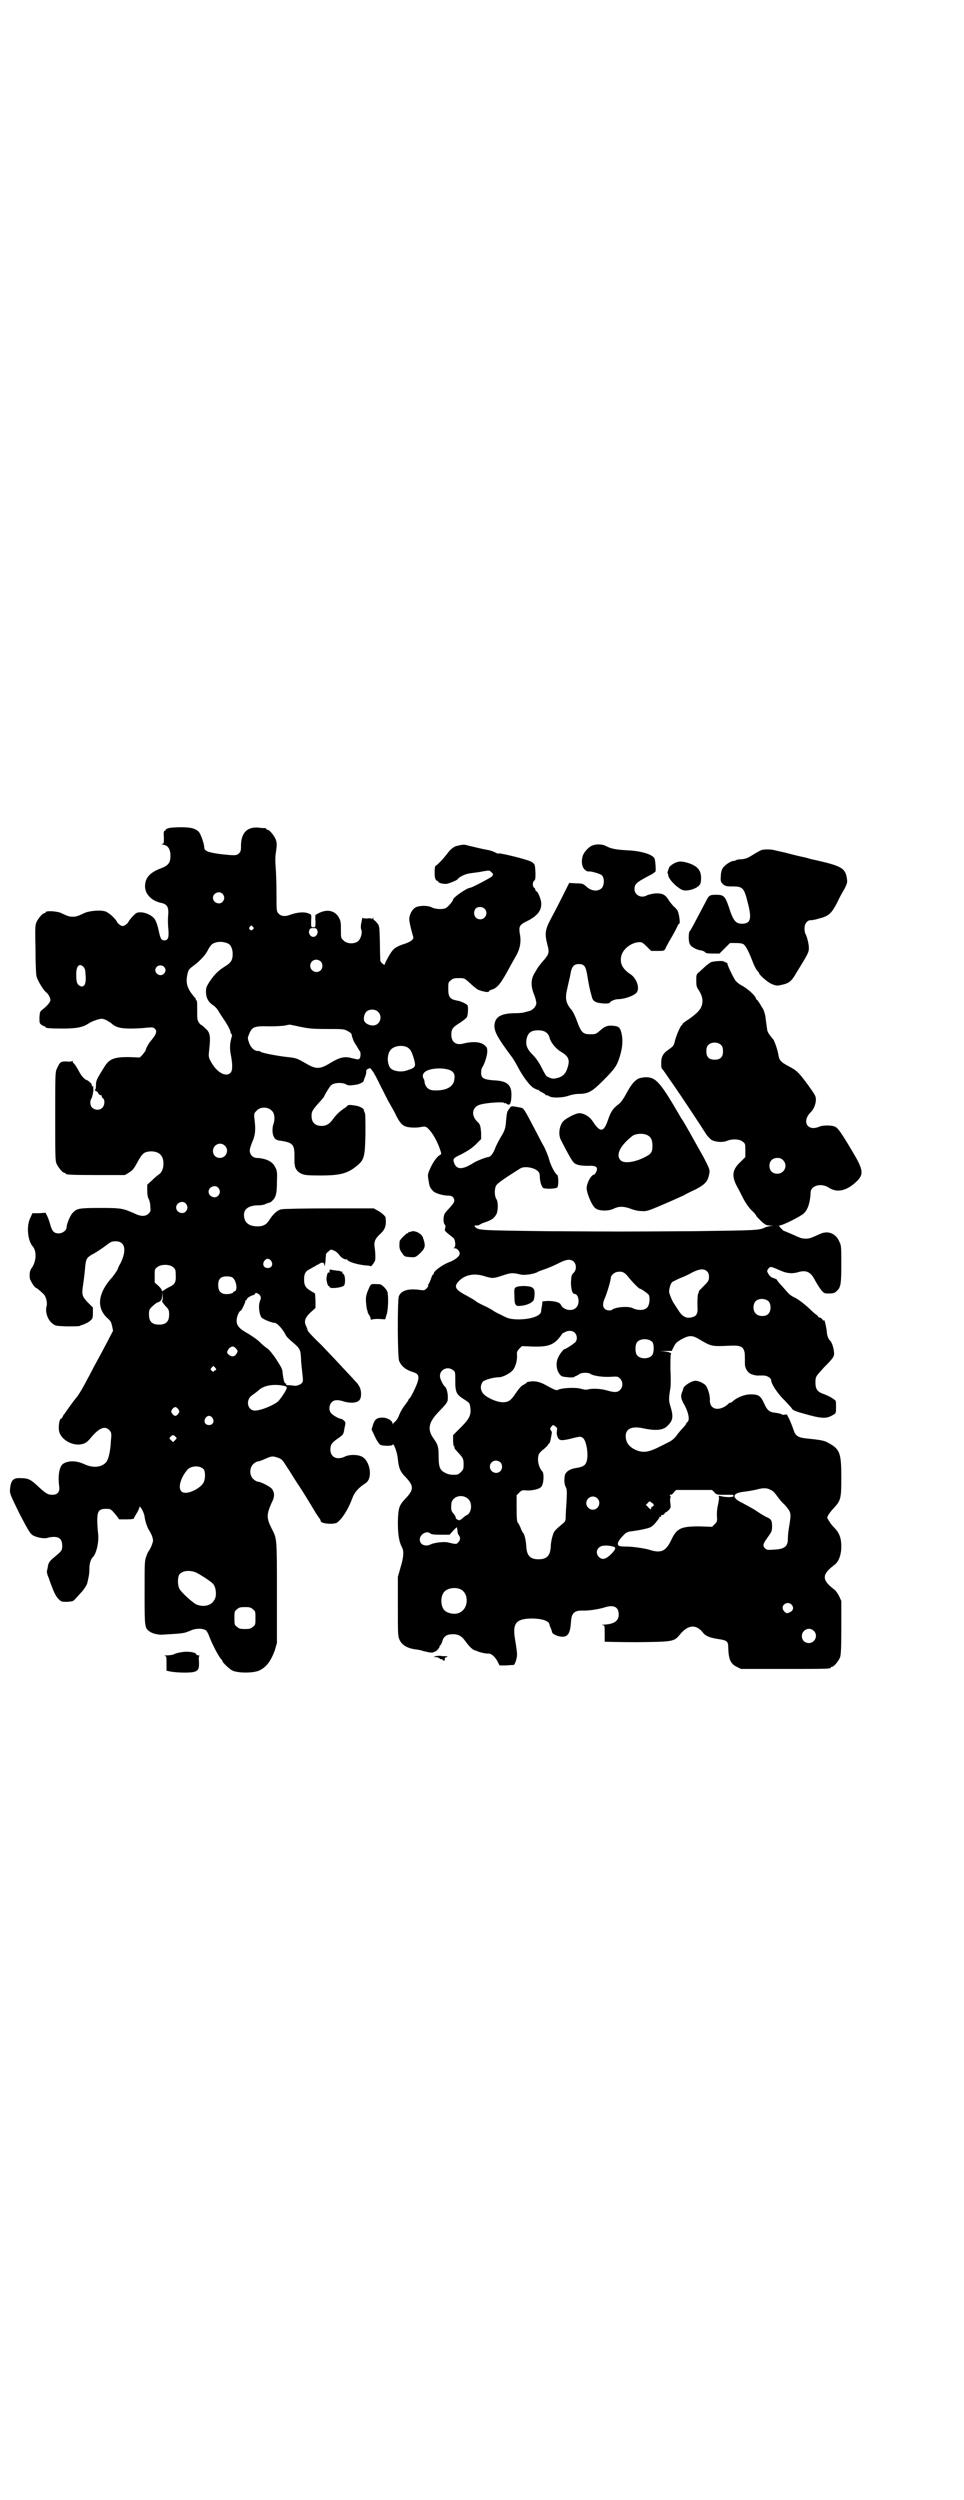 <?xml version="1.0" standalone="no"?>
<!DOCTYPE svg PUBLIC "-//W3C//DTD SVG 20010904//EN"
 "http://www.w3.org/TR/2001/REC-SVG-20010904/DTD/svg10.dtd">
<svg version="1.0" xmlns="http://www.w3.org/2000/svg"
 width="1100pt" height="2850pt" viewBox="0 0 1100 2850"
 preserveAspectRatio="xMidYMid meet">
<g transform="translate(0,2850) scale(0.5,-0.5)"
fill="#000000" stroke="none">
<path d="M385 3812 c-4 -1 -7 -3 -7 -4 0 -1 -1 -2 -2 -2 -2 0 -3 -4 -2 -15 0
-14 0 -15 -4 -15 -3 0 -1 -1 3 -2 10 -1 16 -10 16 -25 0 -16 -5 -22 -20 -28
-27 -10 -38 -22 -38 -42 0 -18 16 -34 39 -38 11 -3 15 -9 14 -25 -1 -8 -1 -22
0 -32 2 -21 0 -28 -9 -28 -7 0 -9 4 -13 23 -2 10 -6 21 -8 24 -5 9 -21 17 -33
17 -9 0 -10 -1 -18 -9 -5 -5 -9 -11 -10 -13 -1 -2 -4 -5 -7 -7 -5 -3 -7 -3
-12 0 -3 2 -6 5 -7 7 -2 6 -16 19 -24 23 -10 5 -36 3 -49 -2 -17 -8 -20 -9
-28 -9 -8 0 -11 1 -28 9 -11 4 -34 5 -34 1 0 -1 -1 -2 -3 -2 -4 0 -14 -12 -18
-21 -3 -7 -3 -16 -2 -60 0 -29 1 -56 2 -61 1 -9 16 -34 23 -39 4 -3 8 -10 9
-16 1 -4 -5 -12 -17 -22 -7 -5 -7 -6 -8 -18 0 -12 0 -14 4 -17 3 -2 6 -4 8 -4
1 0 2 -1 2 -2 0 -2 10 -3 40 -3 32 0 45 3 59 12 4 3 12 6 18 8 11 3 12 3 20 0
4 -2 10 -6 12 -7 10 -10 21 -13 45 -13 13 0 30 1 37 2 14 1 15 1 19 -3 3 -4 3
-5 1 -12 -2 -4 -6 -9 -9 -13 -5 -5 -13 -18 -14 -25 -1 -1 -4 -5 -7 -9 l-6 -6
-26 1 c-32 0 -43 -4 -54 -21 -18 -29 -20 -32 -20 -43 0 -7 -1 -11 -2 -10 -1 0
-1 -1 1 -3 1 -1 3 -2 5 -2 1 1 1 1 0 0 -1 -2 5 -9 7 -8 1 1 2 0 2 -2 0 -1 1
-4 3 -5 5 -4 4 -17 -2 -22 -6 -6 -17 -5 -23 1 -5 5 -5 16 -1 21 1 2 3 9 4 17
0 9 0 13 -1 11 -1 -2 -2 -2 -2 0 0 1 -1 3 -1 4 0 2 -10 10 -12 10 -3 0 -12 10
-16 18 -4 8 -11 19 -13 20 -1 0 -2 2 -2 4 0 2 -1 2 -1 1 -1 -1 -6 -2 -13 -1
-14 0 -15 -1 -22 -16 -4 -8 -4 -13 -4 -109 0 -87 0 -102 3 -108 4 -9 14 -21
18 -21 2 0 3 -1 3 -2 0 -2 11 -3 73 -3 l62 0 10 6 c8 5 11 9 19 24 11 20 15
23 30 24 19 0 29 -9 29 -28 0 -11 -4 -21 -11 -25 -3 -2 -10 -8 -15 -13 l-11
-10 0 -13 c0 -8 1 -15 3 -19 2 -3 4 -11 4 -17 1 -11 1 -12 -4 -17 -6 -6 -16
-7 -29 -1 -29 13 -32 14 -80 14 -50 0 -54 -1 -64 -11 -6 -6 -14 -26 -14 -33 0
-7 -9 -14 -18 -14 -11 0 -15 5 -19 19 -2 7 -5 16 -7 20 l-4 8 -15 -1 -15 0 -5
-11 c-9 -18 -6 -52 6 -65 9 -11 8 -33 -2 -48 -5 -6 -6 -13 -5 -24 0 -4 11 -22
14 -22 1 0 10 -7 17 -14 6 -5 10 -21 7 -29 -3 -13 3 -30 13 -38 7 -6 9 -6 33
-7 15 0 28 0 30 1 1 1 4 2 5 2 6 2 17 7 20 11 4 3 5 6 5 16 l0 13 -12 12 c-13
14 -14 17 -10 42 1 7 3 22 4 34 2 24 3 26 22 36 5 3 16 10 24 16 13 10 15 11
24 11 22 0 26 -21 10 -52 -1 -1 -4 -7 -6 -13 -3 -5 -8 -12 -11 -16 -34 -37
-38 -71 -11 -95 7 -6 8 -9 10 -18 l2 -10 -13 -25 c-11 -21 -18 -34 -29 -54 -2
-3 -9 -18 -17 -32 -7 -14 -17 -31 -22 -38 -6 -7 -14 -18 -19 -25 -5 -7 -10
-14 -11 -16 -2 -1 -3 -4 -4 -6 -1 -2 -2 -4 -3 -4 -5 0 -8 -23 -4 -33 7 -18 33
-31 53 -25 7 2 11 5 20 16 18 21 31 26 41 15 4 -5 5 -6 3 -25 -1 -24 -6 -44
-12 -49 -11 -11 -30 -12 -49 -3 -19 9 -40 8 -50 -1 -7 -8 -10 -27 -7 -49 2
-13 -3 -20 -16 -20 -10 0 -16 4 -34 21 -15 14 -21 17 -38 17 -16 1 -22 -4 -24
-24 -1 -11 -1 -11 21 -56 17 -33 24 -45 29 -49 8 -6 28 -10 36 -7 3 1 9 2 14
2 13 0 19 -6 19 -20 0 -11 -1 -12 -19 -27 -10 -8 -13 -13 -14 -22 -1 -5 -2 -9
-2 -10 0 -2 1 -8 4 -14 2 -7 7 -19 10 -27 3 -8 8 -17 12 -21 7 -7 7 -7 20 -7
14 1 14 1 21 9 4 4 8 9 10 11 7 7 14 18 15 22 4 17 5 22 5 34 0 11 3 21 8 26
8 8 14 34 12 53 -1 8 -2 21 -2 31 0 21 4 26 20 26 11 0 11 0 25 -17 l5 -7 17
0 c12 0 17 1 17 3 0 1 3 6 6 11 3 5 6 11 6 13 0 8 11 -11 12 -21 1 -10 7 -27
11 -32 1 -2 4 -7 6 -12 3 -10 3 -10 0 -19 -2 -6 -5 -11 -6 -13 -2 -2 -5 -8 -7
-14 -4 -10 -4 -14 -4 -83 0 -79 0 -81 12 -89 5 -4 18 -7 26 -7 52 3 51 3 66 9
12 6 28 6 36 1 3 -3 6 -9 8 -15 6 -16 21 -45 27 -51 2 -2 3 -4 3 -5 0 -2 13
-15 21 -20 12 -7 51 -7 64 0 16 8 26 23 34 45 l5 17 0 115 c0 126 0 123 -12
146 -12 24 -12 32 0 59 7 13 7 22 1 31 -3 5 -26 17 -33 17 -2 0 -7 3 -10 6 -9
8 -9 26 0 34 3 3 8 6 10 6 2 0 9 2 15 5 16 7 18 8 30 4 9 -3 11 -4 22 -22 7
-10 17 -27 23 -36 11 -16 25 -39 43 -69 4 -6 8 -12 9 -13 1 -2 2 -4 2 -5 0 -6
33 -9 39 -2 12 10 25 32 33 54 5 14 14 24 31 35 16 11 10 50 -9 60 -10 5 -27
5 -37 1 -19 -10 -35 -3 -35 15 0 11 3 16 18 26 11 8 12 8 14 22 3 13 3 15 -1
18 -2 2 -4 4 -6 4 -5 0 -21 9 -24 14 -5 6 -4 18 2 24 6 6 14 6 27 2 5 -2 14
-3 20 -3 15 1 20 6 20 20 0 12 -4 20 -15 31 -4 5 -16 17 -26 28 -10 11 -32 34
-49 52 -18 17 -32 32 -32 34 0 1 -1 5 -3 9 -6 11 -3 20 10 32 l11 10 0 17 -1
16 -10 6 c-12 7 -15 13 -15 26 0 13 3 19 14 24 5 3 10 6 11 6 1 1 3 2 4 3 1 0
3 1 5 2 5 5 12 4 12 -1 0 -8 2 -1 3 9 0 6 1 12 1 14 0 2 3 5 6 7 5 5 5 5 14 1
4 -2 9 -7 11 -10 3 -5 13 -11 16 -9 0 1 1 1 1 0 0 -5 22 -12 42 -14 6 0 11 -1
12 -2 1 -1 8 8 10 13 1 4 1 17 -1 30 -2 13 1 20 13 31 11 10 14 19 12 37 0 3
-10 12 -18 16 l-9 5 -101 0 c-56 0 -105 -1 -109 -2 -9 -1 -20 -11 -28 -24 -7
-11 -14 -15 -27 -15 -19 0 -30 8 -31 23 -2 16 10 25 33 25 5 0 13 1 16 3 4 2
8 3 9 3 1 0 4 2 7 5 8 8 10 17 10 43 1 22 0 26 -4 33 -6 13 -21 20 -42 21 -9
0 -16 8 -16 17 0 4 3 13 6 20 6 14 8 25 5 50 -2 15 -1 15 5 21 8 9 25 9 34 0
7 -6 8 -20 4 -31 -3 -8 -3 -22 1 -29 3 -6 7 -8 17 -9 26 -4 30 -9 30 -33 0 -9
0 -17 0 -18 0 -1 1 -3 1 -6 1 -7 7 -15 15 -18 6 -3 13 -4 43 -4 48 0 64 5 87
25 13 12 15 19 16 69 0 24 0 46 -1 48 -2 3 -2 5 -3 8 0 3 -10 8 -17 9 -17 3
-19 2 -21 -1 -2 -2 -5 -4 -8 -6 -9 -6 -17 -14 -23 -22 -8 -12 -16 -17 -27 -17
-15 0 -23 8 -23 23 0 10 2 13 17 30 10 11 11 12 14 19 4 7 10 17 13 20 6 7 27
8 36 2 4 -2 8 -2 22 0 7 1 17 6 17 9 1 3 1 4 4 11 1 3 2 7 2 10 -1 2 1 5 4 6
5 3 5 2 11 -6 3 -4 11 -19 17 -32 7 -13 15 -30 19 -37 4 -7 11 -19 15 -27 9
-19 15 -26 23 -29 7 -3 26 -4 38 -1 7 1 9 1 15 -5 10 -10 21 -30 27 -49 3 -8
2 -9 -2 -11 -7 -4 -17 -19 -23 -34 -4 -9 -4 -12 -2 -23 2 -15 4 -18 11 -25 5
-5 23 -10 35 -10 5 0 8 -1 11 -5 4 -7 2 -11 -11 -25 -4 -4 -9 -10 -10 -13 -3
-8 -2 -20 1 -23 2 -2 2 -4 1 -8 -2 -6 -2 -6 17 -21 4 -3 5 -6 6 -14 0 -6 -1
-9 -3 -10 -2 0 -1 -1 2 -1 6 0 12 -8 11 -13 -1 -6 -11 -14 -25 -19 -15 -6 -34
-20 -34 -25 0 -2 -1 -3 -2 -3 -1 0 -3 -5 -5 -11 -2 -6 -5 -11 -5 -11 -1 0 -1
-1 -1 -3 1 -1 -1 -4 -4 -7 -4 -4 -6 -4 -14 -3 -27 4 -44 -1 -49 -15 -3 -13 -3
-138 1 -147 5 -12 15 -20 31 -25 13 -4 15 -9 11 -23 -4 -12 -14 -32 -18 -37
-2 -1 -3 -3 -3 -4 0 -1 -4 -6 -9 -13 -5 -6 -10 -16 -12 -21 -2 -6 -6 -12 -8
-14 -2 -2 -5 -4 -6 -6 0 -2 -1 -2 -1 0 0 7 -12 14 -23 14 -13 0 -18 -4 -22
-17 l-3 -10 8 -17 c4 -9 10 -17 12 -18 6 -3 27 -3 28 0 2 6 11 -18 12 -33 2
-19 5 -28 17 -40 20 -21 20 -29 0 -50 -14 -15 -16 -20 -17 -52 0 -28 2 -45 10
-60 4 -9 3 -22 -4 -45 l-6 -21 0 -67 c0 -65 0 -68 4 -77 6 -13 20 -20 41 -22
5 -1 11 -2 12 -3 1 0 3 -1 4 -1 1 0 5 -1 9 -2 5 -1 10 -1 11 0 2 1 5 2 5 2 2
0 11 11 9 11 -1 0 0 1 2 3 2 2 4 7 5 11 3 9 10 14 21 14 14 1 22 -3 32 -17 8
-11 16 -19 22 -20 1 0 3 -1 5 -2 8 -3 18 -5 23 -5 7 1 15 -5 22 -17 l5 -10 16
0 c8 1 16 1 16 1 3 0 8 15 8 24 0 5 -2 19 -4 31 -7 39 0 50 36 51 24 0 41 -5
42 -14 0 -1 1 -4 3 -8 2 -5 3 -9 3 -9 0 -4 11 -9 18 -10 17 -3 23 5 25 32 1
22 8 28 29 27 15 0 33 3 47 7 21 7 33 2 33 -16 0 -15 -11 -22 -34 -23 -5 0 -6
-1 -2 -1 4 -1 4 -2 4 -19 0 -9 0 -18 0 -19 0 0 33 -1 74 -1 85 1 84 1 99 19
18 21 36 22 51 3 6 -8 16 -12 36 -15 20 -3 22 -5 22 -21 1 -25 5 -35 19 -42
l10 -5 97 0 c96 0 108 0 108 3 0 1 1 2 3 2 4 0 14 12 18 21 2 6 3 17 3 68 l0
61 -5 11 c-3 6 -8 13 -11 15 -29 22 -29 34 0 56 10 7 16 23 16 42 0 19 -4 31
-17 44 -5 5 -10 12 -12 16 -4 6 -4 6 0 13 2 3 7 10 12 15 16 17 17 22 17 69 0
56 -3 65 -29 79 -10 6 -17 7 -55 11 -15 2 -21 6 -25 19 -4 12 -12 31 -14 32 0
0 -1 1 0 2 1 1 -1 1 -5 1 -3 -1 -7 -1 -9 1 -1 1 -7 2 -13 3 -13 1 -19 5 -26
21 -8 18 -13 21 -31 21 -14 0 -31 -7 -41 -16 -2 -2 -4 -3 -5 -3 -2 0 -4 -1 -5
-3 -1 -1 -6 -5 -10 -7 -18 -9 -32 -2 -32 15 1 12 -5 29 -10 35 -5 5 -16 10
-23 10 -8 0 -24 -10 -27 -16 -1 -3 -2 -7 -3 -9 -4 -9 -3 -15 2 -25 12 -20 16
-39 10 -44 -2 -1 -3 -3 -3 -4 0 -1 -4 -6 -8 -10 -5 -5 -10 -12 -12 -14 -4 -7
-13 -15 -20 -18 -4 -2 -16 -8 -26 -13 -21 -10 -32 -11 -46 -6 -18 7 -26 18
-26 33 0 16 13 23 38 18 32 -7 49 -5 59 7 11 11 12 20 5 43 -4 13 -4 17 0 42
1 6 1 25 0 43 0 17 0 32 1 33 3 3 -4 6 -16 7 -12 0 -11 0 3 1 l15 0 5 10 c4 8
6 10 18 17 17 9 24 9 39 0 29 -17 28 -17 72 -15 21 1 28 -2 31 -11 2 -5 2 -9
2 -31 0 -8 5 -17 11 -21 4 -3 17 -6 20 -5 1 0 6 0 11 0 9 0 18 -6 18 -11 0 -8
15 -31 30 -45 8 -9 16 -17 17 -19 1 -3 6 -6 24 -11 45 -13 55 -13 70 -4 7 4 7
4 7 19 0 14 0 14 -7 18 -3 3 -12 7 -19 10 -16 5 -21 11 -21 27 0 14 1 14 20
35 22 22 24 25 22 37 -1 10 -6 22 -9 24 -3 2 -7 12 -7 20 -1 9 -6 32 -7 26 0
-2 -1 -2 -3 2 -2 2 -4 4 -6 4 -2 0 -4 1 -4 3 -1 1 -4 4 -6 5 -3 2 -11 10 -20
18 -9 8 -20 16 -26 19 -12 6 -13 7 -26 22 -6 7 -12 13 -13 15 -2 2 -3 4 -3 4
1 1 -3 2 -7 4 -5 1 -9 4 -12 9 -4 7 -4 7 -1 12 5 6 6 6 24 -2 17 -8 30 -10 46
-5 18 5 28 -1 37 -19 4 -7 10 -17 14 -22 7 -8 7 -8 19 -8 9 0 12 1 17 6 9 8
10 17 10 62 0 35 0 42 -4 49 -8 20 -26 27 -44 19 -20 -9 -24 -11 -33 -11 -5 0
-12 1 -15 3 -4 1 -13 6 -21 9 -7 3 -14 6 -15 6 0 0 -3 3 -6 6 -4 4 -5 6 -3 6
7 0 49 21 56 28 9 9 14 25 15 47 0 16 24 23 42 11 17 -11 37 -8 58 10 22 19
22 28 -3 70 -26 44 -35 57 -41 59 -7 4 -29 4 -37 0 -27 -11 -40 13 -18 34 6 6
11 18 11 28 0 8 -2 11 -17 32 -22 30 -26 34 -45 44 -17 9 -21 13 -23 23 -2 14
-9 33 -12 38 -2 2 -6 7 -8 10 -3 3 -5 8 -6 11 -1 8 -3 20 -4 30 -1 8 -5 19 -7
21 -1 1 -3 5 -6 10 -3 4 -5 8 -6 8 -1 0 -2 2 -3 4 -2 7 -17 20 -30 28 -8 4
-14 9 -17 13 -7 11 -18 35 -18 38 0 2 -1 3 -2 2 -1 -1 -2 0 -2 1 0 1 -1 2 -2
1 -1 -1 -2 0 -2 1 0 2 -24 1 -30 -2 -2 -1 -7 -5 -11 -8 -3 -3 -10 -9 -14 -13
-8 -6 -8 -7 -8 -21 0 -12 1 -15 6 -22 7 -11 10 -22 7 -33 -3 -11 -11 -19 -29
-32 -8 -5 -15 -10 -15 -11 0 -1 -1 -3 -3 -4 -4 -5 -12 -24 -15 -36 -2 -10 -3
-11 -17 -21 -10 -7 -14 -15 -14 -28 0 -10 0 -13 4 -16 2 -3 9 -13 16 -23 26
-37 76 -113 82 -123 4 -6 10 -12 13 -14 9 -5 26 -6 35 -2 12 5 30 4 36 -2 6
-4 6 -6 6 -20 l0 -15 -10 -10 c-20 -18 -22 -33 -9 -57 5 -9 11 -21 14 -27 7
-13 14 -23 23 -31 4 -4 7 -8 7 -9 0 -1 5 -6 11 -12 10 -9 12 -10 21 -10 9 -1
9 -1 1 -1 -4 -1 -10 -2 -12 -3 -15 -7 -15 -7 -166 -9 -180 -1 -144 -1 -330 0
-161 2 -158 2 -167 10 -2 3 -1 3 3 3 4 0 7 1 8 2 1 1 7 4 14 6 14 5 19 9 24
18 4 8 4 28 0 34 -4 5 -5 20 -2 28 1 5 7 10 28 24 14 9 28 18 30 19 11 5 34 0
40 -9 2 -1 3 -7 3 -11 0 -9 3 -20 7 -25 3 -3 29 -3 33 1 3 4 3 27 -1 29 -5 3
-14 21 -18 35 -2 8 -7 19 -10 26 -4 7 -11 20 -16 30 -33 63 -31 60 -40 62 -22
4 -20 4 -25 -3 -5 -7 -5 -7 -7 -26 -1 -18 -3 -24 -13 -40 -4 -7 -10 -18 -12
-24 -5 -13 -11 -20 -16 -20 -4 0 -27 -9 -33 -13 -25 -16 -38 -16 -44 -2 -4 11
-4 12 17 22 13 7 23 13 32 22 l12 12 0 14 c-1 14 -2 20 -8 25 -16 15 -13 35 7
40 15 4 49 6 53 4 1 -2 2 -2 2 -1 0 1 2 0 5 -2 6 -4 9 0 10 15 2 28 -8 38 -41
39 -23 2 -28 5 -28 18 0 4 1 10 3 12 5 8 10 24 11 34 0 9 0 11 -6 16 -9 8 -27
9 -48 4 -17 -5 -28 3 -28 20 0 13 3 17 21 28 7 5 14 10 15 13 2 6 3 22 1 26
-2 3 -16 10 -25 11 -15 3 -19 8 -19 26 0 14 0 16 6 20 4 4 7 5 18 5 13 0 13 0
25 -11 6 -6 14 -12 18 -15 9 -4 26 -8 26 -4 0 1 3 3 7 4 13 4 21 15 43 56 4 7
10 18 14 25 7 14 10 29 6 48 -2 15 0 19 17 27 24 12 34 25 32 43 -1 9 -8 25
-11 25 -1 0 -2 1 -2 3 0 1 -1 4 -3 5 -4 3 -4 13 0 16 3 2 3 6 3 18 -1 19 -1
20 -9 25 -7 5 -76 22 -76 19 0 -1 -3 1 -6 2 -3 2 -11 5 -17 6 -17 3 -31 7 -45
10 -9 3 -12 3 -28 -1 -6 -2 -13 -7 -21 -18 -9 -12 -24 -27 -26 -27 -2 0 -3
-19 -1 -28 1 -3 3 -6 4 -6 2 0 3 -1 3 -2 0 -3 12 -6 20 -5 8 2 23 8 25 11 3 5
18 12 28 13 6 1 18 2 27 4 17 3 17 3 22 -2 4 -4 4 -4 1 -9 -3 -3 -46 -26 -50
-26 -7 0 -39 -22 -39 -27 0 -3 -11 -16 -16 -19 -7 -4 -24 -3 -32 1 -9 5 -29 5
-38 0 -7 -4 -14 -16 -14 -27 0 -5 3 -19 9 -40 2 -5 -5 -11 -20 -16 -14 -4 -24
-10 -28 -16 -5 -6 -17 -28 -17 -31 0 -3 -8 4 -10 8 0 1 -1 19 -1 41 -1 38 -1
39 -6 45 -3 4 -6 7 -7 7 -1 0 -2 2 -2 4 0 2 0 3 -2 0 -1 -2 -2 -2 -2 -1 0 1
-4 2 -10 1 -7 0 -10 0 -10 2 0 2 -2 -3 -3 -10 -2 -9 -2 -15 0 -19 2 -7 -2 -20
-8 -25 -9 -7 -26 -6 -33 2 -6 5 -6 6 -6 24 0 15 0 19 -4 27 -10 19 -31 22 -54
7 0 0 -1 -6 0 -14 0 -14 0 -14 -5 -14 -5 0 -5 0 -5 13 1 16 1 16 -5 18 -10 5
-28 3 -44 -3 -10 -4 -20 -3 -25 3 -5 5 -5 6 -5 47 0 22 -1 49 -2 60 -1 13 -1
23 1 35 2 14 2 18 0 25 -3 10 -15 24 -19 24 -2 0 -3 1 -3 2 0 1 -1 1 -2 2 -2
0 -9 0 -15 1 -28 3 -42 -13 -41 -45 0 -6 -1 -10 -4 -13 -6 -6 -9 -6 -45 -2
-28 4 -35 7 -35 16 0 7 -8 30 -12 34 -7 8 -18 11 -41 11 -12 0 -25 -1 -28 -2z
m123 -150 c5 -6 5 -12 0 -18 -7 -8 -22 -2 -22 9 0 11 15 17 22 9z m598 -34 c9
-9 2 -24 -10 -24 -12 0 -18 13 -11 24 4 5 15 6 21 0z m-529 -41 c3 -3 3 -3 0
-6 -4 -5 -11 1 -7 6 4 4 4 4 7 0z m147 -8 c3 -6 -2 -15 -9 -15 -7 0 -12 9 -9
15 1 4 3 5 9 5 6 0 8 -1 9 -5z m-204 -30 c7 -3 11 -13 11 -24 0 -14 -4 -20
-17 -28 -16 -10 -24 -18 -35 -34 -8 -12 -9 -16 -9 -24 0 -13 5 -23 15 -30 5
-3 11 -9 14 -15 3 -5 9 -14 13 -20 7 -10 15 -25 14 -28 0 -1 1 -2 2 -3 1 -2 2
-4 1 -6 -5 -17 -5 -28 -2 -43 4 -21 4 -35 -1 -40 -11 -11 -33 2 -46 28 -4 7
-4 11 -3 21 4 35 3 43 -9 53 -5 5 -9 8 -10 8 -1 0 -3 3 -5 6 -3 5 -3 10 -3 25
0 22 0 25 -3 25 -1 0 -1 1 0 1 0 1 0 3 -2 4 -18 21 -22 33 -17 55 2 9 4 11 12
17 14 10 29 25 35 38 3 6 8 12 10 13 10 6 24 6 35 1z m212 -41 c5 -5 5 -15 0
-20 -9 -9 -24 -2 -24 10 0 8 6 14 14 14 3 0 8 -2 10 -4z m-542 -12 c3 -3 5 -7
5 -16 3 -23 -3 -34 -14 -27 -6 4 -7 10 -7 27 0 17 7 25 16 16z m184 0 c5 -5 5
-11 0 -16 -10 -10 -27 5 -16 16 4 4 12 4 16 0z m489 -103 c11 -11 4 -31 -12
-31 -9 0 -18 5 -20 11 -2 7 1 18 7 22 8 5 19 4 25 -2z m-178 -34 c20 -4 28 -5
61 -5 37 0 39 0 48 -5 7 -4 9 -6 9 -11 1 -3 3 -10 6 -15 3 -5 7 -11 8 -13 1
-2 3 -5 4 -6 3 -4 2 -16 -1 -18 -3 -2 -2 -2 -19 2 -15 4 -27 1 -48 -12 -23
-14 -32 -14 -54 -1 -21 12 -23 13 -43 15 -19 2 -58 9 -61 12 -2 1 -3 2 -4 2
-9 -2 -19 7 -23 20 -3 8 -3 10 0 17 7 18 11 20 47 19 15 0 32 1 36 2 4 1 9 2
10 2 0 0 11 -2 24 -5z m961 -42 c3 -3 4 -7 4 -14 0 -13 -6 -19 -19 -19 -13 0
-19 6 -19 19 0 7 1 11 4 14 7 8 23 8 30 0z m-718 -4 c8 -4 11 -9 16 -25 6 -21
5 -22 -17 -29 -13 -4 -31 -1 -37 7 -7 11 -7 31 2 41 7 8 24 11 36 6z m93 -51
c13 -3 18 -10 16 -22 -1 -16 -16 -26 -41 -26 -16 -1 -24 5 -27 18 0 3 -1 7 -2
8 -4 7 -2 13 4 17 10 7 34 9 50 5z m-508 -174 c11 -10 3 -28 -11 -28 -9 0 -16
6 -16 16 0 14 17 22 27 12z m1274 -33 c12 -12 3 -31 -13 -31 -11 0 -18 7 -18
18 0 11 7 18 18 18 6 0 9 -1 13 -5z m-1289 -63 c5 -6 5 -12 0 -18 -7 -8 -22
-2 -22 9 0 11 15 17 22 9z m-74 -36 c5 -6 5 -12 0 -18 -7 -8 -22 -2 -22 9 0
11 15 17 22 9z m195 -131 c5 -8 1 -16 -8 -16 -9 0 -13 8 -8 16 2 3 5 5 8 5 3
0 6 -2 8 -5z m690 -1 c7 -7 7 -19 0 -26 -5 -5 -5 -7 -6 -21 0 -16 3 -27 8 -27
10 0 13 -23 4 -31 -9 -10 -29 -6 -35 6 -2 6 -15 9 -30 9 l-12 -1 -1 -9 c-1 -5
-2 -11 -2 -13 0 -12 -27 -20 -57 -19 -15 1 -19 2 -34 10 -9 4 -18 9 -20 11 -2
1 -10 6 -19 10 -9 4 -18 9 -20 11 -2 2 -11 7 -20 12 -27 14 -30 21 -17 34 14
14 35 18 59 10 17 -5 19 -5 40 2 18 6 22 7 42 2 10 -2 32 2 38 6 1 1 9 4 18 7
9 3 22 9 30 13 17 9 27 10 34 4z m-914 -13 c5 -4 6 -6 6 -17 1 -16 -1 -22 -14
-28 -6 -3 -11 -6 -12 -7 -3 -3 -7 -3 -6 -1 1 1 -3 6 -7 10 l-9 8 0 15 c0 14 0
16 6 20 8 7 28 7 36 0z m1218 -9 c4 -4 5 -7 5 -13 0 -8 -1 -10 -11 -20 -6 -6
-12 -12 -12 -13 0 -2 -1 -5 -2 -6 -1 -4 -2 -18 -1 -35 0 -10 -3 -16 -12 -18
-13 -4 -23 1 -32 16 -4 6 -8 12 -9 14 -4 4 -11 22 -12 27 0 8 3 19 7 23 1 1
10 5 18 9 9 3 21 9 28 13 16 8 26 9 33 3z m-181 -11 c9 -12 26 -29 28 -29 3 0
20 -12 21 -15 3 -8 1 -23 -4 -28 -6 -7 -21 -7 -32 -2 -10 6 -41 3 -48 -3 -3
-3 -13 -2 -17 2 -5 5 -5 13 1 26 5 12 13 39 13 45 0 5 8 12 14 13 11 2 16 0
24 -9z m-901 -4 c8 -6 12 -28 5 -31 -2 0 -4 -2 -4 -3 -3 -3 -17 -5 -24 -2 -7
3 -10 8 -10 20 0 13 6 19 19 19 6 0 12 -1 14 -3z m-161 -53 c-1 -1 2 -5 7 -11
8 -8 9 -10 9 -20 0 -16 -7 -23 -23 -23 -16 0 -23 7 -23 23 0 10 1 12 6 17 7 7
13 11 15 11 6 2 9 6 9 15 l1 9 0 -10 c1 -5 0 -10 -1 -11z m223 13 c3 -5 3 -6
0 -14 -4 -11 -1 -31 4 -37 4 -4 23 -12 30 -12 5 0 17 -13 23 -24 4 -8 6 -10
20 -22 15 -13 16 -16 17 -36 0 -8 2 -23 3 -33 2 -18 2 -19 -2 -23 -2 -2 -4 -3
-4 -3 0 1 -1 0 -3 -1 -2 -1 -6 -2 -12 -1 -6 1 -12 1 -14 1 -1 0 -3 1 -2 2 1 1
0 2 -1 2 -3 -1 -5 8 -7 23 0 9 -3 14 -14 31 -7 11 -16 22 -20 25 -5 3 -13 10
-19 16 -5 5 -17 13 -25 18 -20 11 -27 18 -27 30 0 9 6 23 10 23 1 0 10 18 10
22 0 1 1 2 2 2 2 0 2 1 1 1 -1 2 7 8 14 10 3 1 5 2 5 3 0 4 7 2 11 -3z m1162
-15 c5 -8 5 -21 -2 -28 -6 -6 -22 -6 -28 1 -7 6 -7 21 -1 28 8 8 24 7 31 -1z
m-444 -70 c7 -6 7 -18 1 -23 -6 -5 -21 -15 -24 -15 -2 0 -13 -14 -15 -21 -5
-12 -3 -28 5 -37 3 -4 6 -5 18 -6 8 -1 14 0 14 0 0 1 2 2 5 3 2 1 6 3 7 4 4 4
21 4 25 1 6 -5 30 -8 46 -7 16 1 17 1 22 -4 7 -7 7 -19 0 -26 -6 -6 -13 -6
-30 -1 -13 4 -35 5 -44 2 -4 -1 -9 0 -16 2 -11 3 -40 2 -50 -2 -6 -3 -7 -2
-35 13 -11 5 -20 7 -32 5 -4 -1 -6 -1 -6 -2 0 -1 -3 -3 -7 -5 -5 -2 -10 -8
-17 -18 -12 -18 -17 -22 -31 -22 -14 0 -40 12 -46 22 -5 8 -5 17 1 25 4 4 24
10 37 10 8 0 26 9 32 17 6 8 9 20 9 32 -1 9 0 10 5 16 l6 6 24 -1 c33 -1 45 3
58 16 5 6 9 11 9 12 0 0 2 3 6 4 7 5 18 5 23 0z m178 -22 c4 -6 4 -24 -1 -30
-7 -9 -27 -9 -34 0 -5 6 -5 24 0 30 7 9 27 9 35 0z m-951 -14 c5 -5 5 -7 2
-12 -4 -7 -10 -8 -16 -4 -7 5 -7 7 -2 15 6 6 11 7 16 1z m-46 -50 c-2 0 -4 -2
-4 -3 -1 -1 -3 0 -5 2 -3 3 -3 3 0 7 l4 4 4 -4 c3 -4 3 -5 1 -6z m542 0 c5 -3
5 -5 5 -22 0 -29 2 -33 21 -45 11 -7 12 -8 13 -16 3 -18 -1 -27 -21 -47 l-18
-18 0 -12 c0 -7 1 -13 2 -13 1 -1 2 -2 1 -3 -1 -1 3 -6 7 -10 13 -14 14 -16
14 -29 0 -10 -1 -12 -6 -17 -3 -3 -7 -6 -9 -6 -13 -1 -19 0 -27 4 -12 6 -15
13 -15 38 0 22 -2 27 -12 41 -14 20 -11 36 11 59 22 23 22 23 22 35 0 10 -3
20 -6 23 -5 4 -12 18 -12 25 0 15 18 23 30 13z m-389 -35 c11 -2 12 -3 5 -15
-4 -6 -7 -11 -8 -12 -1 -1 -2 -3 -4 -5 -4 -9 -41 -25 -56 -25 -17 0 -22 23 -8
34 6 4 15 11 17 13 11 10 32 14 54 10z m-238 -54 c3 -5 3 -5 0 -10 -2 -3 -5
-5 -7 -5 -2 0 -5 2 -7 5 -3 5 -3 5 0 10 2 3 5 5 7 5 2 0 5 -2 7 -5z m78 -20
c5 -8 1 -16 -8 -16 -9 0 -13 8 -8 16 2 3 5 5 8 5 3 0 6 -2 8 -5z m786 -29 c-2
-10 3 -20 8 -21 3 -1 10 0 15 1 6 1 16 4 21 5 10 2 11 2 16 -2 8 -8 13 -41 7
-55 -3 -8 -10 -11 -24 -13 -13 -2 -23 -8 -25 -17 -2 -11 -1 -20 2 -26 3 -5 3
-11 2 -32 -1 -14 -2 -30 -2 -36 0 -9 -1 -11 -7 -16 -18 -15 -20 -17 -23 -28
-2 -6 -4 -17 -4 -23 -1 -22 -9 -30 -28 -30 -19 0 -27 8 -28 30 -1 14 -4 28 -8
31 -1 2 -4 7 -5 11 -2 4 -4 9 -6 11 -2 2 -3 9 -3 33 l0 30 6 6 c5 5 7 6 16 5
13 -1 30 3 34 8 6 6 7 30 3 35 -9 9 -13 28 -8 40 1 2 6 8 11 11 4 4 9 8 9 9 0
1 2 3 3 4 2 1 3 6 4 11 1 5 2 10 2 12 1 2 0 5 -2 7 -2 4 -2 4 1 8 4 5 5 5 9 1
4 -2 5 -4 4 -10z m-871 -13 c4 -4 4 -4 0 -8 l-5 -5 -4 4 c-5 4 -5 5 -2 8 4 5
7 5 11 1z m742 -59 c5 -5 5 -15 0 -20 -9 -9 -24 -2 -24 10 0 8 6 14 14 14 3 0
8 -2 10 -4z m-677 -16 c4 -6 4 -23 -1 -31 -8 -13 -33 -25 -45 -22 -12 3 -11
21 0 40 4 7 9 13 12 15 10 7 27 6 34 -2z m1294 -47 c5 -2 8 -5 16 -16 3 -4 9
-12 15 -17 16 -18 16 -19 11 -50 -2 -10 -3 -23 -3 -29 0 -17 -8 -23 -32 -24
-14 -1 -16 -1 -20 3 -6 6 -5 10 6 25 9 13 10 14 10 25 0 13 -2 16 -10 20 -3 1
-14 7 -24 14 -10 7 -26 15 -33 19 -26 12 -25 23 3 26 8 1 21 3 29 5 14 4 24 4
32 -1z m-129 -5 c5 -6 7 -6 23 -6 10 0 19 0 20 0 0 0 1 -1 1 -3 0 -3 -19 -3
-29 0 -5 1 -6 1 -4 -3 0 -3 -1 -10 -2 -15 -2 -7 -3 -16 -3 -25 1 -14 1 -15 -5
-21 l-6 -6 -29 1 c-42 0 -52 -4 -65 -33 -12 -24 -23 -29 -50 -20 -11 3 -37 7
-51 7 -17 0 -19 1 -20 6 0 5 5 12 15 22 4 4 8 6 18 7 7 1 20 3 28 5 13 3 16 4
25 14 5 6 9 12 9 12 -1 1 0 2 1 2 2 -1 3 0 3 2 -1 1 0 2 1 2 3 -1 8 3 7 5 -1
1 -1 1 0 0 1 0 5 2 8 5 6 6 6 7 5 16 -1 5 -1 11 0 13 1 2 0 5 -1 5 -1 1 -1 2
1 2 2 0 6 2 8 6 l5 5 41 0 41 0 5 -5z m-561 -16 c10 -10 7 -33 -5 -37 -2 -1
-6 -4 -9 -7 -5 -4 -7 -5 -10 -3 -3 1 -5 3 -5 5 0 2 -2 6 -5 9 -5 6 -6 8 -5 21
0 18 25 26 39 12z m294 2 c10 -9 3 -26 -10 -26 -8 0 -15 7 -15 15 0 13 16 20
25 11z m129 -15 c0 -2 -1 -3 -3 -4 -2 0 -3 -2 -3 -4 0 -3 -1 -3 -6 2 l-6 6 4
4 c4 5 5 5 9 1 3 -1 5 -4 5 -5z m-448 -58 c0 -5 1 -9 3 -11 4 -5 4 -11 -1 -16
-4 -5 -5 -5 -22 -1 -9 3 -33 0 -41 -4 -12 -6 -25 -1 -25 11 0 12 16 21 24 14
1 -2 9 -3 23 -3 l21 0 8 9 c4 4 8 8 8 8 1 0 1 -3 2 -7z m358 -38 c4 -2 2 -7
-8 -17 -12 -11 -19 -13 -27 -6 -10 10 -4 25 11 26 8 1 20 -1 24 -3z m-955 -58
c9 -4 37 -22 40 -27 5 -6 7 -20 5 -29 -5 -18 -24 -25 -44 -17 -8 4 -33 26 -38
35 -5 8 -5 26 -1 33 7 9 23 11 38 5z m603 -38 c21 -9 20 -45 -2 -54 -10 -5
-28 -1 -34 6 -9 10 -9 32 0 42 7 8 24 11 36 6z m756 -35 c6 -6 5 -13 -2 -17
-3 -2 -7 -3 -8 -3 -5 1 -10 8 -10 12 0 10 13 15 20 8z m-1229 -11 c6 -4 6 -6
6 -20 0 -14 0 -16 -6 -20 -4 -4 -7 -5 -18 -5 -11 0 -14 1 -18 5 -6 4 -6 6 -6
20 0 14 0 16 6 20 4 4 7 5 18 5 11 0 14 -1 18 -5z m1280 -49 c11 -10 3 -28
-11 -28 -9 0 -16 6 -16 16 0 14 17 22 27 12z"/>
<path d="M1177 2765 c-3 -2 -4 -5 -3 -19 0 -22 2 -25 16 -23 12 1 25 7 28 13
1 2 2 9 2 14 0 10 -1 11 -6 15 -7 4 -31 4 -37 0z"/>
<path d="M1354 3773 c-9 -2 -21 -15 -24 -24 -4 -12 -2 -27 5 -32 3 -3 6 -4 7
-4 3 2 29 -5 32 -9 6 -7 5 -23 -1 -29 -8 -8 -23 -7 -34 3 -8 7 -9 8 -24 8
l-16 1 -16 -32 c-9 -18 -21 -41 -27 -52 -12 -23 -13 -32 -7 -56 5 -18 4 -22
-7 -35 -12 -14 -13 -15 -21 -29 -10 -15 -10 -31 -2 -51 3 -7 5 -16 5 -19 0 -7
-8 -16 -16 -18 -3 -1 -8 -2 -11 -3 -3 -1 -12 -2 -20 -2 -31 0 -45 -7 -48 -23
-3 -16 4 -30 40 -78 4 -6 10 -16 13 -22 11 -21 26 -41 35 -47 5 -3 10 -5 11
-5 1 1 2 0 2 -1 0 -1 4 -3 8 -5 4 -2 8 -5 8 -6 0 -1 1 -1 1 0 1 0 3 0 6 -2 6
-5 32 -4 45 1 6 2 16 4 21 4 23 0 31 4 57 30 28 28 32 34 39 57 6 20 7 37 3
53 -3 11 -6 14 -16 15 -13 2 -21 0 -32 -10 -10 -9 -11 -9 -23 -9 -16 0 -20 4
-28 24 -6 17 -11 27 -15 32 -13 15 -15 26 -9 50 2 10 6 25 7 32 3 17 8 22 19
22 13 0 16 -5 20 -30 3 -19 5 -28 10 -46 3 -10 10 -13 30 -14 6 0 11 1 11 2 0
3 11 8 19 8 13 0 34 7 41 14 9 9 2 32 -12 42 -20 13 -26 26 -22 43 4 16 24 31
42 31 5 0 8 -2 16 -10 l10 -10 15 0 c14 0 15 0 18 6 1 3 7 14 13 24 6 10 12
22 14 26 1 3 3 6 4 6 3 0 0 21 -3 28 -1 3 -5 8 -9 11 -3 3 -9 10 -12 15 -8 13
-15 16 -32 15 -7 -1 -15 -3 -17 -4 -13 -8 -29 0 -29 14 0 12 5 16 40 34 3 2 7
5 8 6 1 3 0 22 -2 29 -3 9 -27 17 -56 19 -37 2 -43 4 -57 11 -5 3 -19 4 -27 1z
m-109 -426 c5 -3 8 -8 9 -12 2 -11 15 -27 28 -34 16 -10 19 -18 13 -36 -4 -13
-11 -20 -24 -23 -10 -2 -11 -2 -23 4 -2 1 -7 10 -12 20 -6 12 -13 22 -21 30
-13 13 -16 23 -13 36 2 10 7 16 16 18 9 2 22 1 27 -3z"/>
<path d="M1738 3762 c-3 -1 -12 -6 -20 -11 -11 -7 -16 -9 -25 -10 -6 0 -12 -1
-13 -2 -1 -1 -5 -2 -8 -2 -7 -2 -19 -10 -23 -17 -2 -3 -4 -10 -4 -18 -1 -11 0
-13 5 -18 5 -4 7 -5 21 -5 25 0 27 -3 36 -39 9 -35 6 -46 -14 -46 -14 0 -20 7
-30 39 -8 23 -11 27 -28 27 -16 0 -17 -1 -25 -17 -27 -51 -33 -63 -36 -66 -3
-4 -3 -23 0 -29 3 -7 16 -14 27 -15 4 -1 8 -3 8 -4 1 -2 6 -3 17 -3 l16 0 12
12 12 12 13 0 c9 0 16 -1 18 -3 5 -3 13 -19 22 -43 3 -7 7 -15 9 -17 2 -2 4
-4 4 -5 0 -4 18 -20 28 -25 10 -4 12 -5 21 -3 20 4 25 8 37 29 26 42 28 46 28
56 0 9 -5 28 -8 32 -1 2 -2 7 -2 12 0 11 6 19 14 19 3 0 10 1 16 3 25 6 31 11
45 38 4 9 11 22 16 30 6 12 7 15 6 22 -3 25 -11 30 -67 43 -9 2 -19 4 -21 5
-2 1 -12 3 -21 5 -9 2 -24 6 -32 8 -8 2 -18 4 -22 5 -9 3 -26 3 -32 1z"/>
<path d="M1539 3732 c-4 -2 -9 -6 -11 -8 -3 -6 -6 -16 -4 -16 1 0 1 -2 1 -4 1
-8 17 -25 30 -32 10 -6 35 1 42 11 2 2 3 8 3 15 0 18 -8 27 -28 34 -16 5 -23
5 -33 0z"/>
<path d="M1457 3241 c-10 -6 -16 -13 -27 -33 -7 -13 -13 -22 -19 -26 -13 -10
-17 -17 -23 -34 -10 -30 -18 -31 -35 -5 -7 11 -20 19 -31 19 -9 0 -33 -13 -38
-20 -8 -11 -10 -29 -4 -41 18 -35 25 -47 29 -51 5 -6 16 -8 33 -8 19 1 23 -3
19 -13 -2 -4 -4 -7 -5 -7 -6 0 -15 -15 -17 -28 -2 -9 10 -40 19 -48 7 -7 29
-8 42 -2 12 6 22 6 37 1 7 -3 18 -6 25 -6 13 -1 14 -1 47 13 19 8 41 18 50 22
9 5 21 11 28 14 23 12 29 19 32 38 1 7 0 10 -13 35 -24 43 -33 59 -41 73 -4 7
-9 15 -10 16 -48 83 -58 94 -81 94 -6 0 -14 -2 -17 -3z m22 -130 c7 -4 10 -11
10 -23 0 -15 -3 -19 -17 -26 -23 -12 -47 -15 -55 -8 -13 12 -2 34 26 56 8 6
27 7 36 1z"/>
<path d="M938 2892 c-2 -1 -4 -1 -4 -1 -1 1 -2 0 -2 -1 0 -1 -1 -2 -3 -2 -2 0
-17 -15 -17 -18 -1 -13 -1 -18 5 -26 6 -9 6 -9 18 -10 12 -1 13 -1 23 8 13 13
14 17 7 37 -3 9 -20 17 -27 13z"/>
<path d="M752 2804 c0 -2 0 -4 0 -5 0 -1 -1 -1 -2 0 -2 1 -4 -5 -5 -14 0 -6 3
-17 5 -17 1 0 2 -1 2 -2 0 -5 28 -2 33 3 4 5 3 25 -2 27 -2 1 -2 3 -2 4 1 2 1
2 -1 1 -1 -1 -2 -1 -2 0 0 1 -4 2 -9 2 -4 1 -10 1 -12 2 -3 1 -5 0 -5 -1z"/>
<path d="M842 2763 c-5 -11 -7 -18 -7 -26 0 -6 2 -24 3 -24 0 0 1 -2 1 -4 0
-2 2 -5 4 -8 2 -3 3 -6 3 -8 0 -2 1 -3 1 -2 1 1 8 2 16 2 l16 -1 3 10 c4 10 5
44 2 53 -2 6 -13 17 -17 17 -21 1 -20 2 -25 -9z"/>
<path d="M420 1934 c-9 -1 -18 -3 -22 -5 -3 -2 -11 -3 -16 -3 -6 0 -9 -1 -6
-1 4 -1 4 -2 4 -18 l0 -16 9 -2 c19 -3 43 -3 53 -1 11 3 13 7 12 26 -1 5 0 10
1 11 1 0 0 1 -2 1 -3 0 -5 1 -5 2 0 4 -13 7 -28 6z"/>
<path d="M994 1924 l-5 -2 5 0 c3 0 7 -1 9 -3 2 -2 4 -2 5 -2 1 1 2 0 2 -1 0
-1 1 -2 3 -2 2 0 3 1 2 3 -1 2 1 4 4 5 4 2 3 2 -2 2 -4 0 -9 0 -12 1 -3 0 -8
0 -11 -1z"/>
</g>
</svg>
